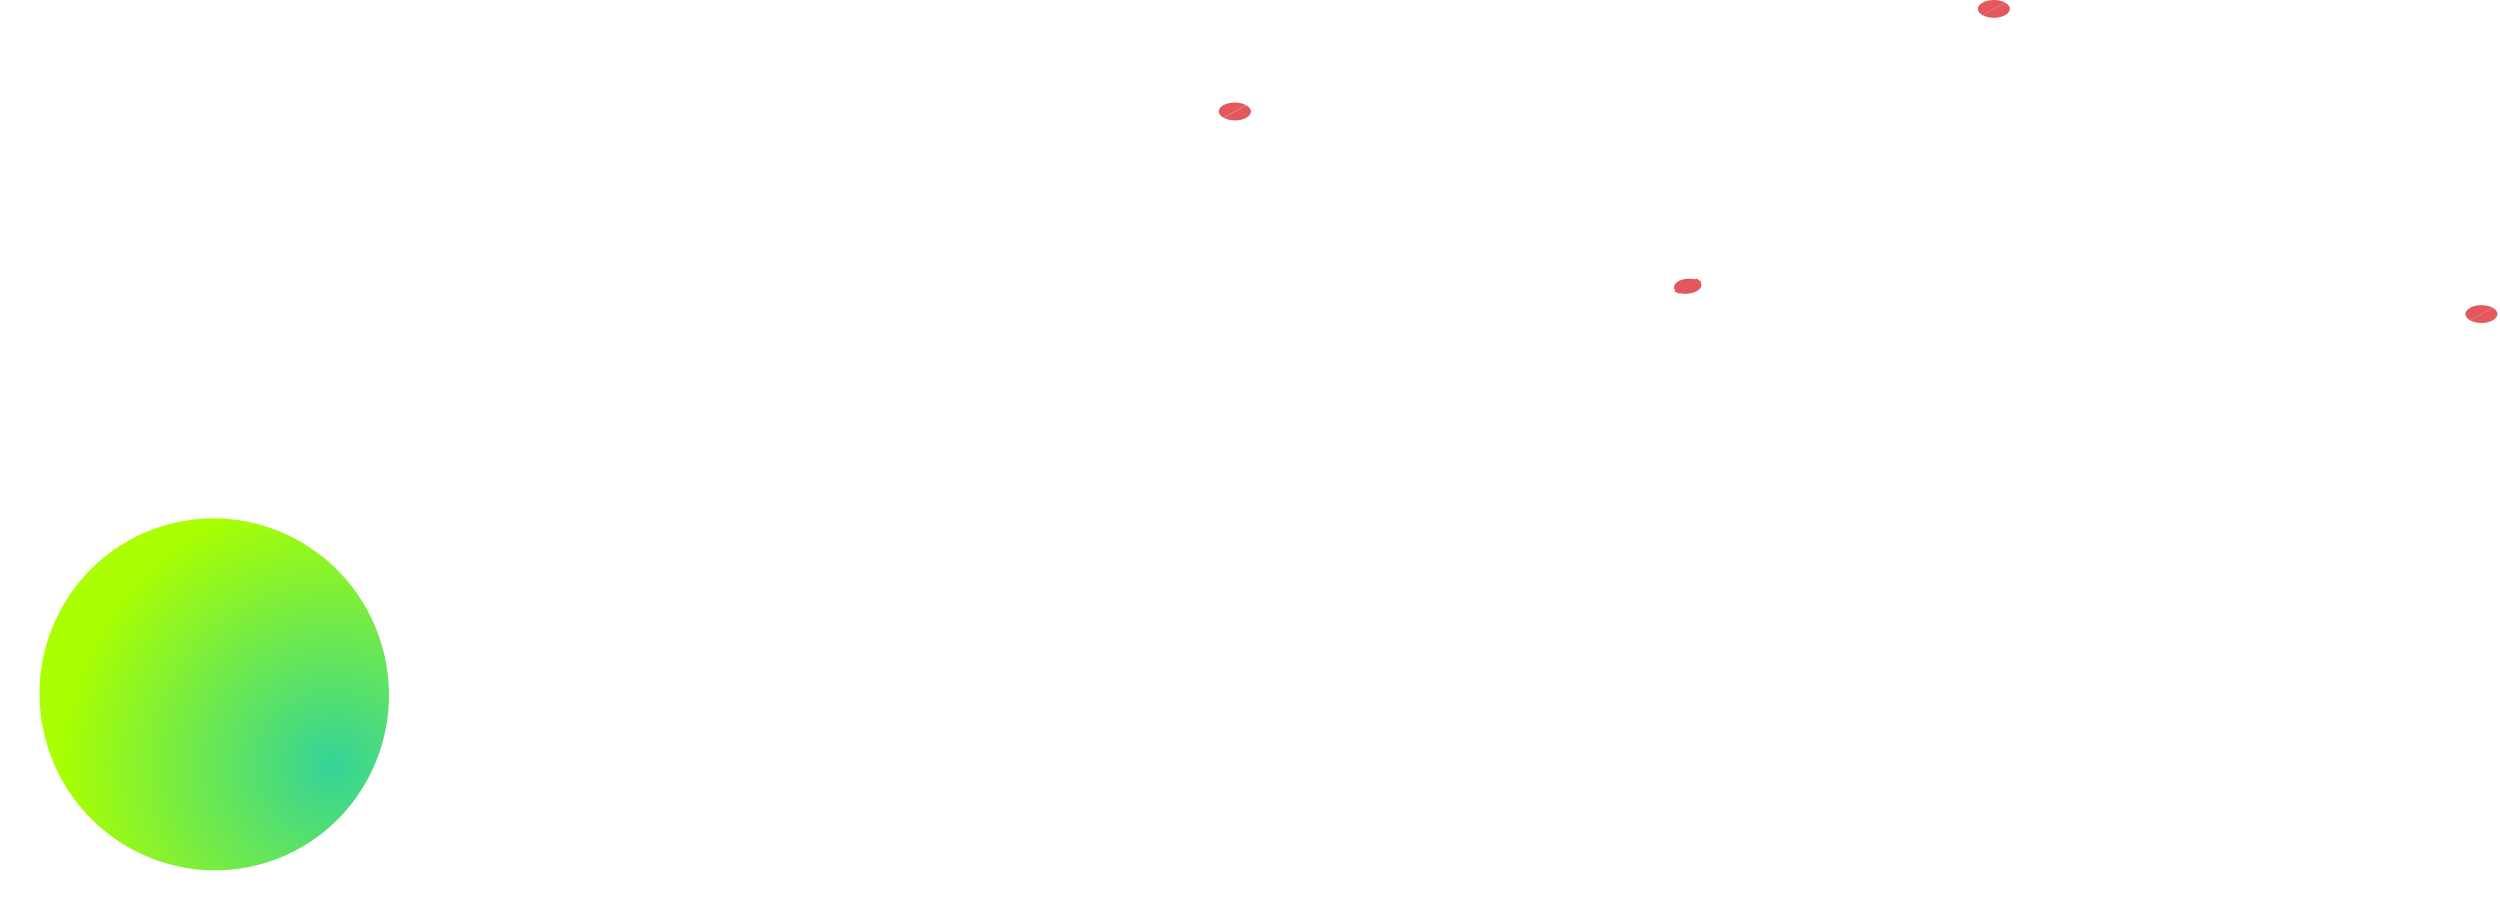 <svg width="313" height="114" viewBox="0 0 313 114" fill="none" xmlns="http://www.w3.org/2000/svg">
<path d="M156.032 13.172L153.199 14.748C153.575 14.957 154.084 15.075 154.616 15.075C155.147 15.075 155.657 14.957 156.032 14.748C156.408 14.539 156.619 14.256 156.619 13.96C156.619 13.665 156.408 13.381 156.032 13.172V13.172Z" fill="#E4585D"/>
<path d="M153.179 14.738L156.012 13.162C155.636 12.952 155.127 12.835 154.596 12.835C154.064 12.835 153.555 12.952 153.179 13.162C152.803 13.37 152.592 13.654 152.592 13.95C152.592 14.245 152.803 14.529 153.179 14.738V14.738Z" fill="#E4585D"/>
<path d="M251.047 0.326L248.214 1.903C248.4 2.006 248.62 2.088 248.864 2.144C249.107 2.2 249.367 2.229 249.63 2.229C249.893 2.229 250.154 2.2 250.397 2.144C250.64 2.088 250.861 2.006 251.047 1.903C251.233 1.799 251.381 1.676 251.481 1.541C251.582 1.406 251.634 1.261 251.634 1.114C251.634 0.968 251.582 0.823 251.481 0.688C251.381 0.553 251.233 0.43 251.047 0.326V0.326Z" fill="#E4585D"/>
<path d="M248.214 1.903L251.047 0.326C250.671 0.117 250.162 -2.28908e-08 249.63 0C249.099 2.28909e-08 248.589 0.117 248.214 0.326C247.838 0.536 247.627 0.819 247.627 1.115C247.627 1.41 247.838 1.694 248.214 1.903V1.903Z" fill="#E4585D"/>
<path d="M312.091 38.53L309.258 40.107C309.444 40.21 309.665 40.292 309.908 40.348C310.151 40.404 310.412 40.433 310.675 40.433C310.938 40.433 311.198 40.404 311.441 40.348C311.685 40.292 311.905 40.21 312.091 40.107C312.277 40.003 312.425 39.88 312.526 39.745C312.626 39.61 312.678 39.465 312.678 39.319C312.678 39.172 312.626 39.027 312.526 38.892C312.425 38.757 312.277 38.634 312.091 38.53V38.53Z" fill="#E4585D"/>
<path d="M309.258 40.108L312.091 38.532C311.716 38.322 311.206 38.205 310.675 38.205C310.143 38.205 309.634 38.322 309.258 38.532C308.882 38.741 308.671 39.024 308.671 39.32C308.671 39.615 308.882 39.899 309.258 40.108V40.108Z" fill="#E4585D"/>
<path d="M212.425 34.883L209.592 36.459C209.967 36.668 210.477 36.786 211.008 36.786C211.54 36.786 212.049 36.668 212.425 36.459C212.801 36.25 213.012 35.967 213.012 35.671C213.012 35.375 212.801 35.092 212.425 34.883V34.883Z" fill="#E4585D"/>
<path d="M210.151 36.752L213.029 35.259C212.66 35.039 212.154 34.907 211.623 34.891C211.092 34.876 210.579 34.978 210.197 35.176C209.815 35.374 209.596 35.652 209.588 35.947C209.579 36.243 209.782 36.532 210.151 36.752V36.752Z" fill="#E4585D"/>
<path d="M21.118 65.64C32.781 62.515 44.79 69.515 47.941 81.275C51.092 93.035 44.192 105.102 32.529 108.227C20.866 111.352 8.857 104.352 5.706 92.592C2.555 80.832 9.455 68.765 21.118 65.64Z" fill="url(#paint0_radial_1530_1584)"/>
<defs>
<radialGradient id="paint0_radial_1530_1584" cx="0" cy="0" r="1" gradientUnits="userSpaceOnUse" gradientTransform="translate(41.686 95.88) rotate(-60.238) scale(34.293 34.291)">
<stop stop-color="#34D399"/>
<stop offset="1" stop-color="#AAFF00"/>
</radialGradient>
</defs>
</svg>
